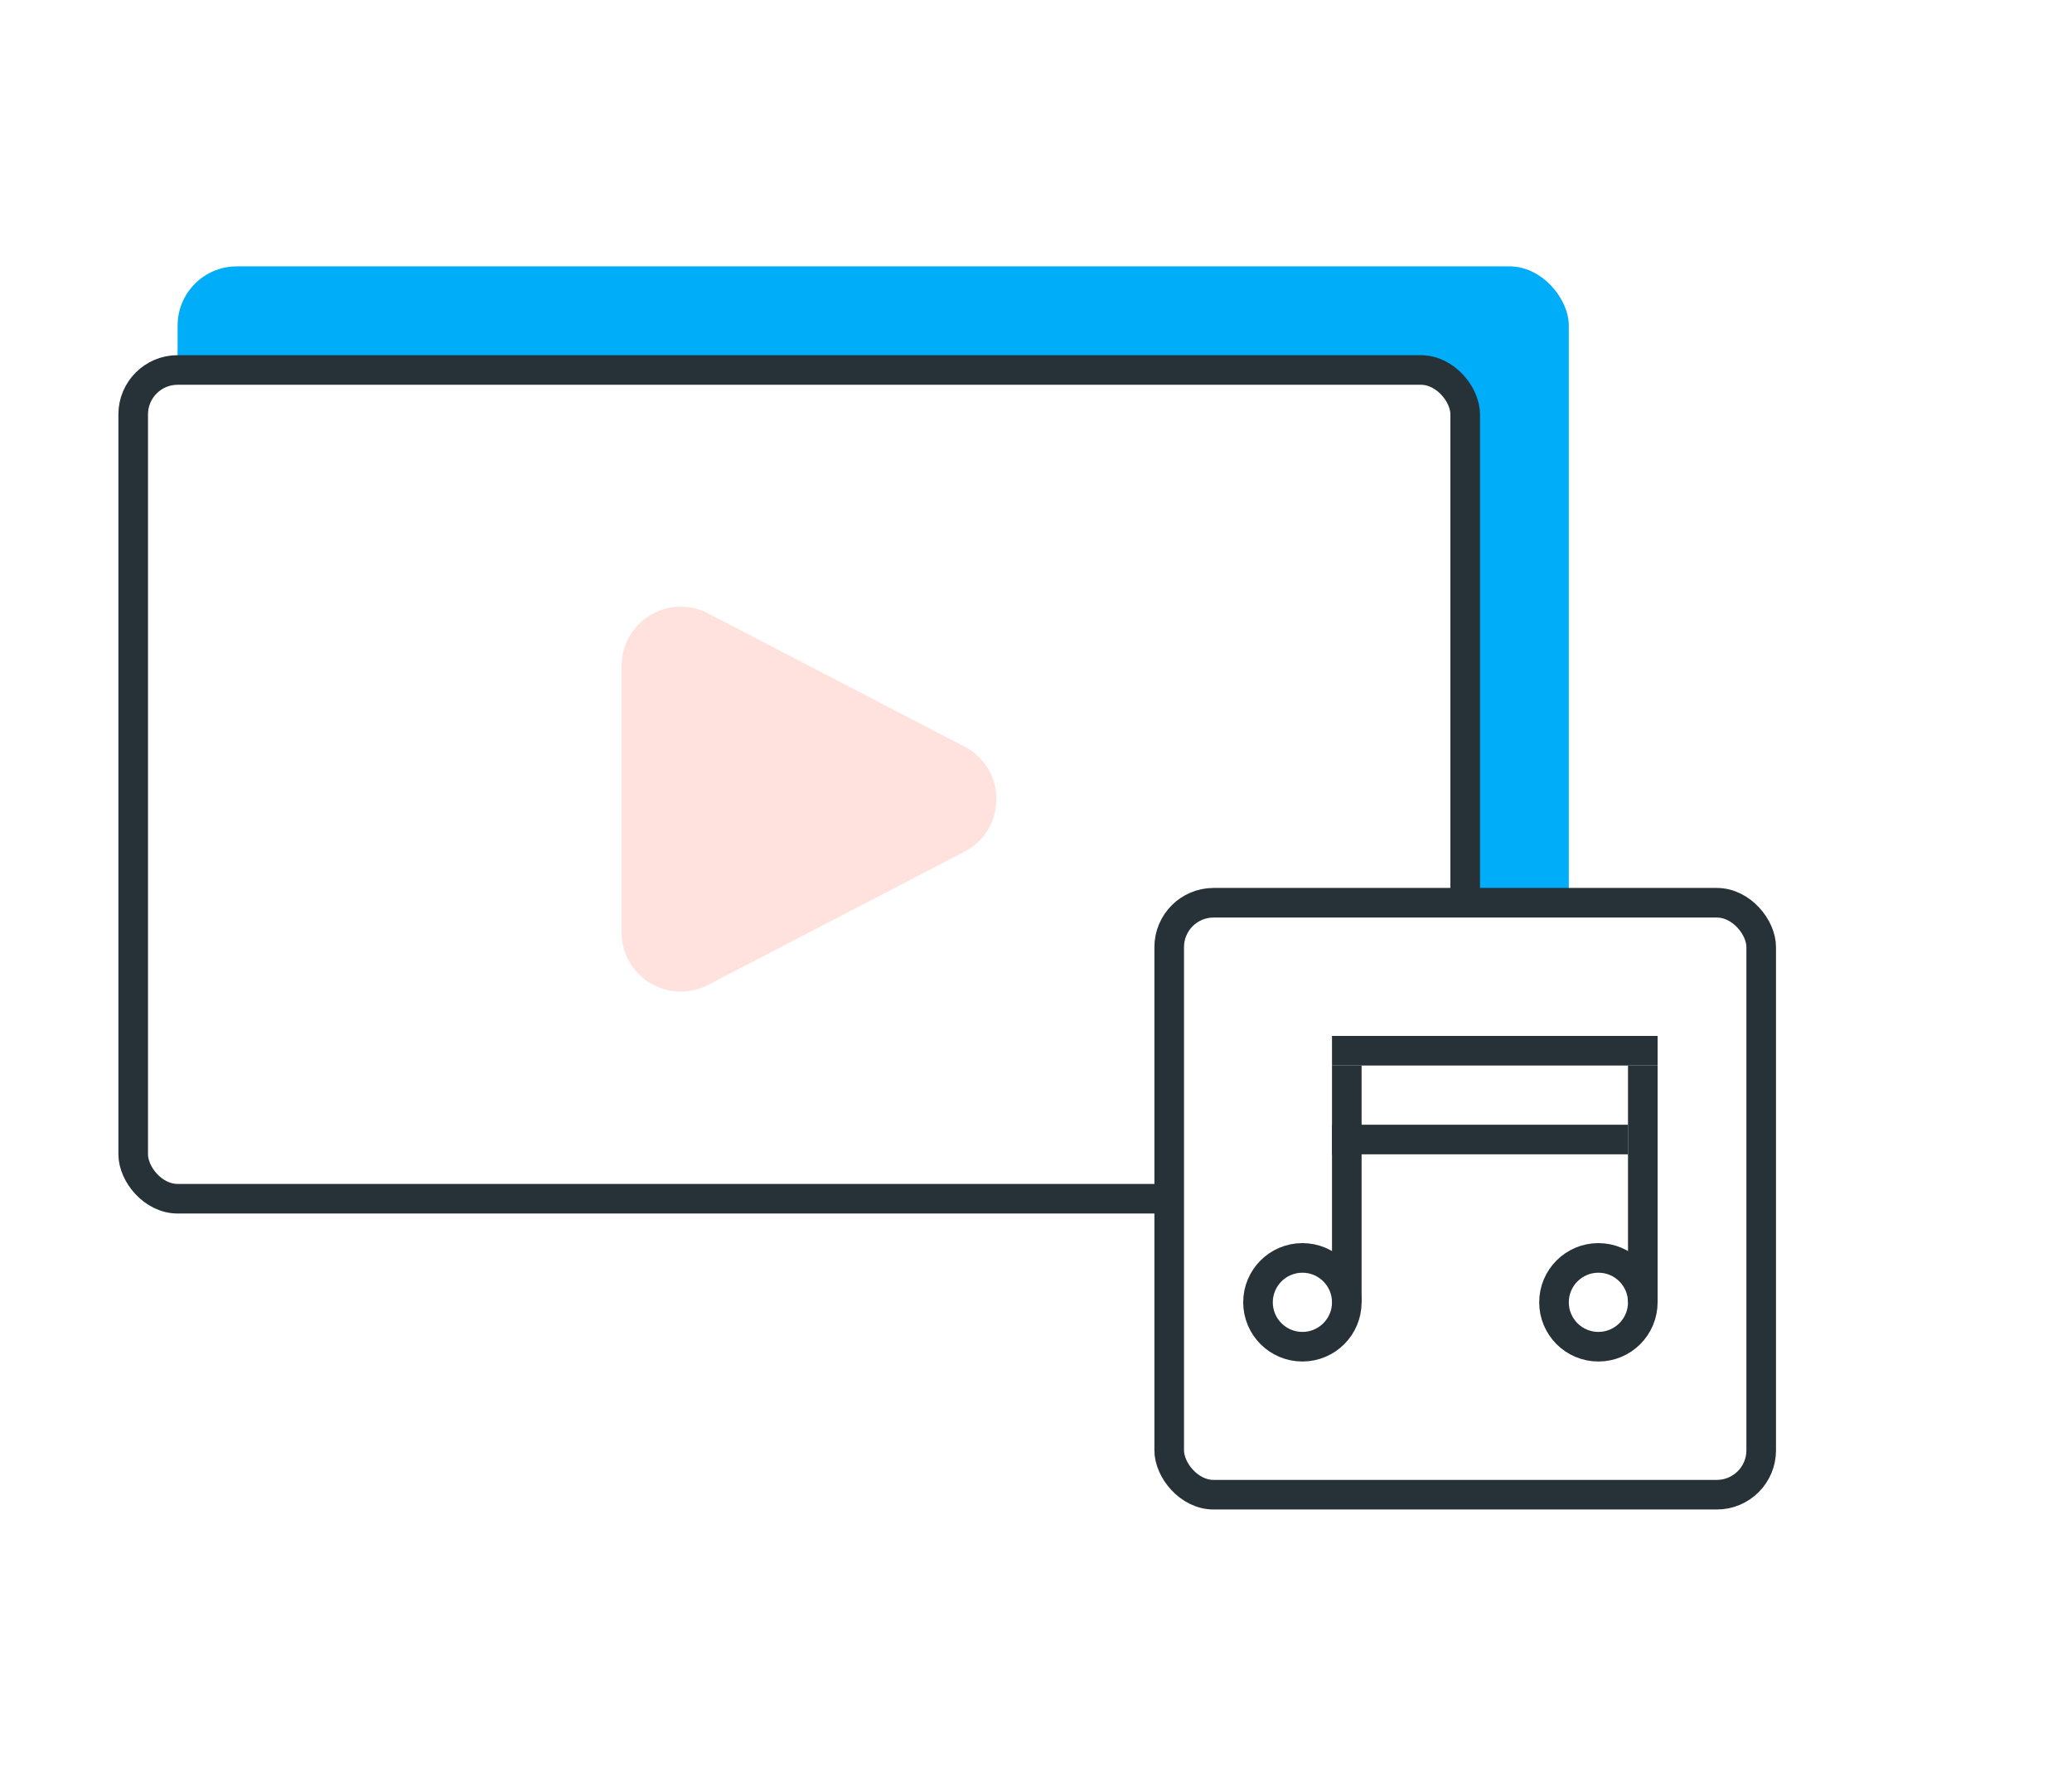 <svg width="70" height="60" viewBox="0 0 70 60" fill="none" xmlns="http://www.w3.org/2000/svg">
<rect width="70" height="60" fill="white"/>
<rect x="6" y="9" width="47" height="27" rx="2" fill="#00ADF8"/>
<rect x="4.5" y="12.5" width="45" height="28" rx="1.5" fill="white" stroke="#263238"/>
<rect x="39.5" y="30.5" width="20" height="20" rx="1.5" fill="white" stroke="#263238"/>
<path d="M32.585 25.225C34.022 25.972 34.022 28.028 32.585 28.775L23.922 33.276C22.591 33.968 21 33.002 21 31.501L21 22.499C21 20.998 22.591 20.032 23.922 20.724L32.585 25.225Z" fill="#FFE2DD"/>
<circle cx="44" cy="44" r="1.5" stroke="#263238"/>
<circle cx="54" cy="44" r="1.5" stroke="#263238"/>
<line x1="45.5" y1="44" x2="45.5" y2="36" stroke="#263238"/>
<line x1="45" y1="38.5" x2="55" y2="38.5" stroke="#263238"/>
<line x1="45" y1="35.5" x2="56" y2="35.5" stroke="#263238"/>
<line x1="55.5" y1="44" x2="55.5" y2="36" stroke="#263238"/>
</svg>
